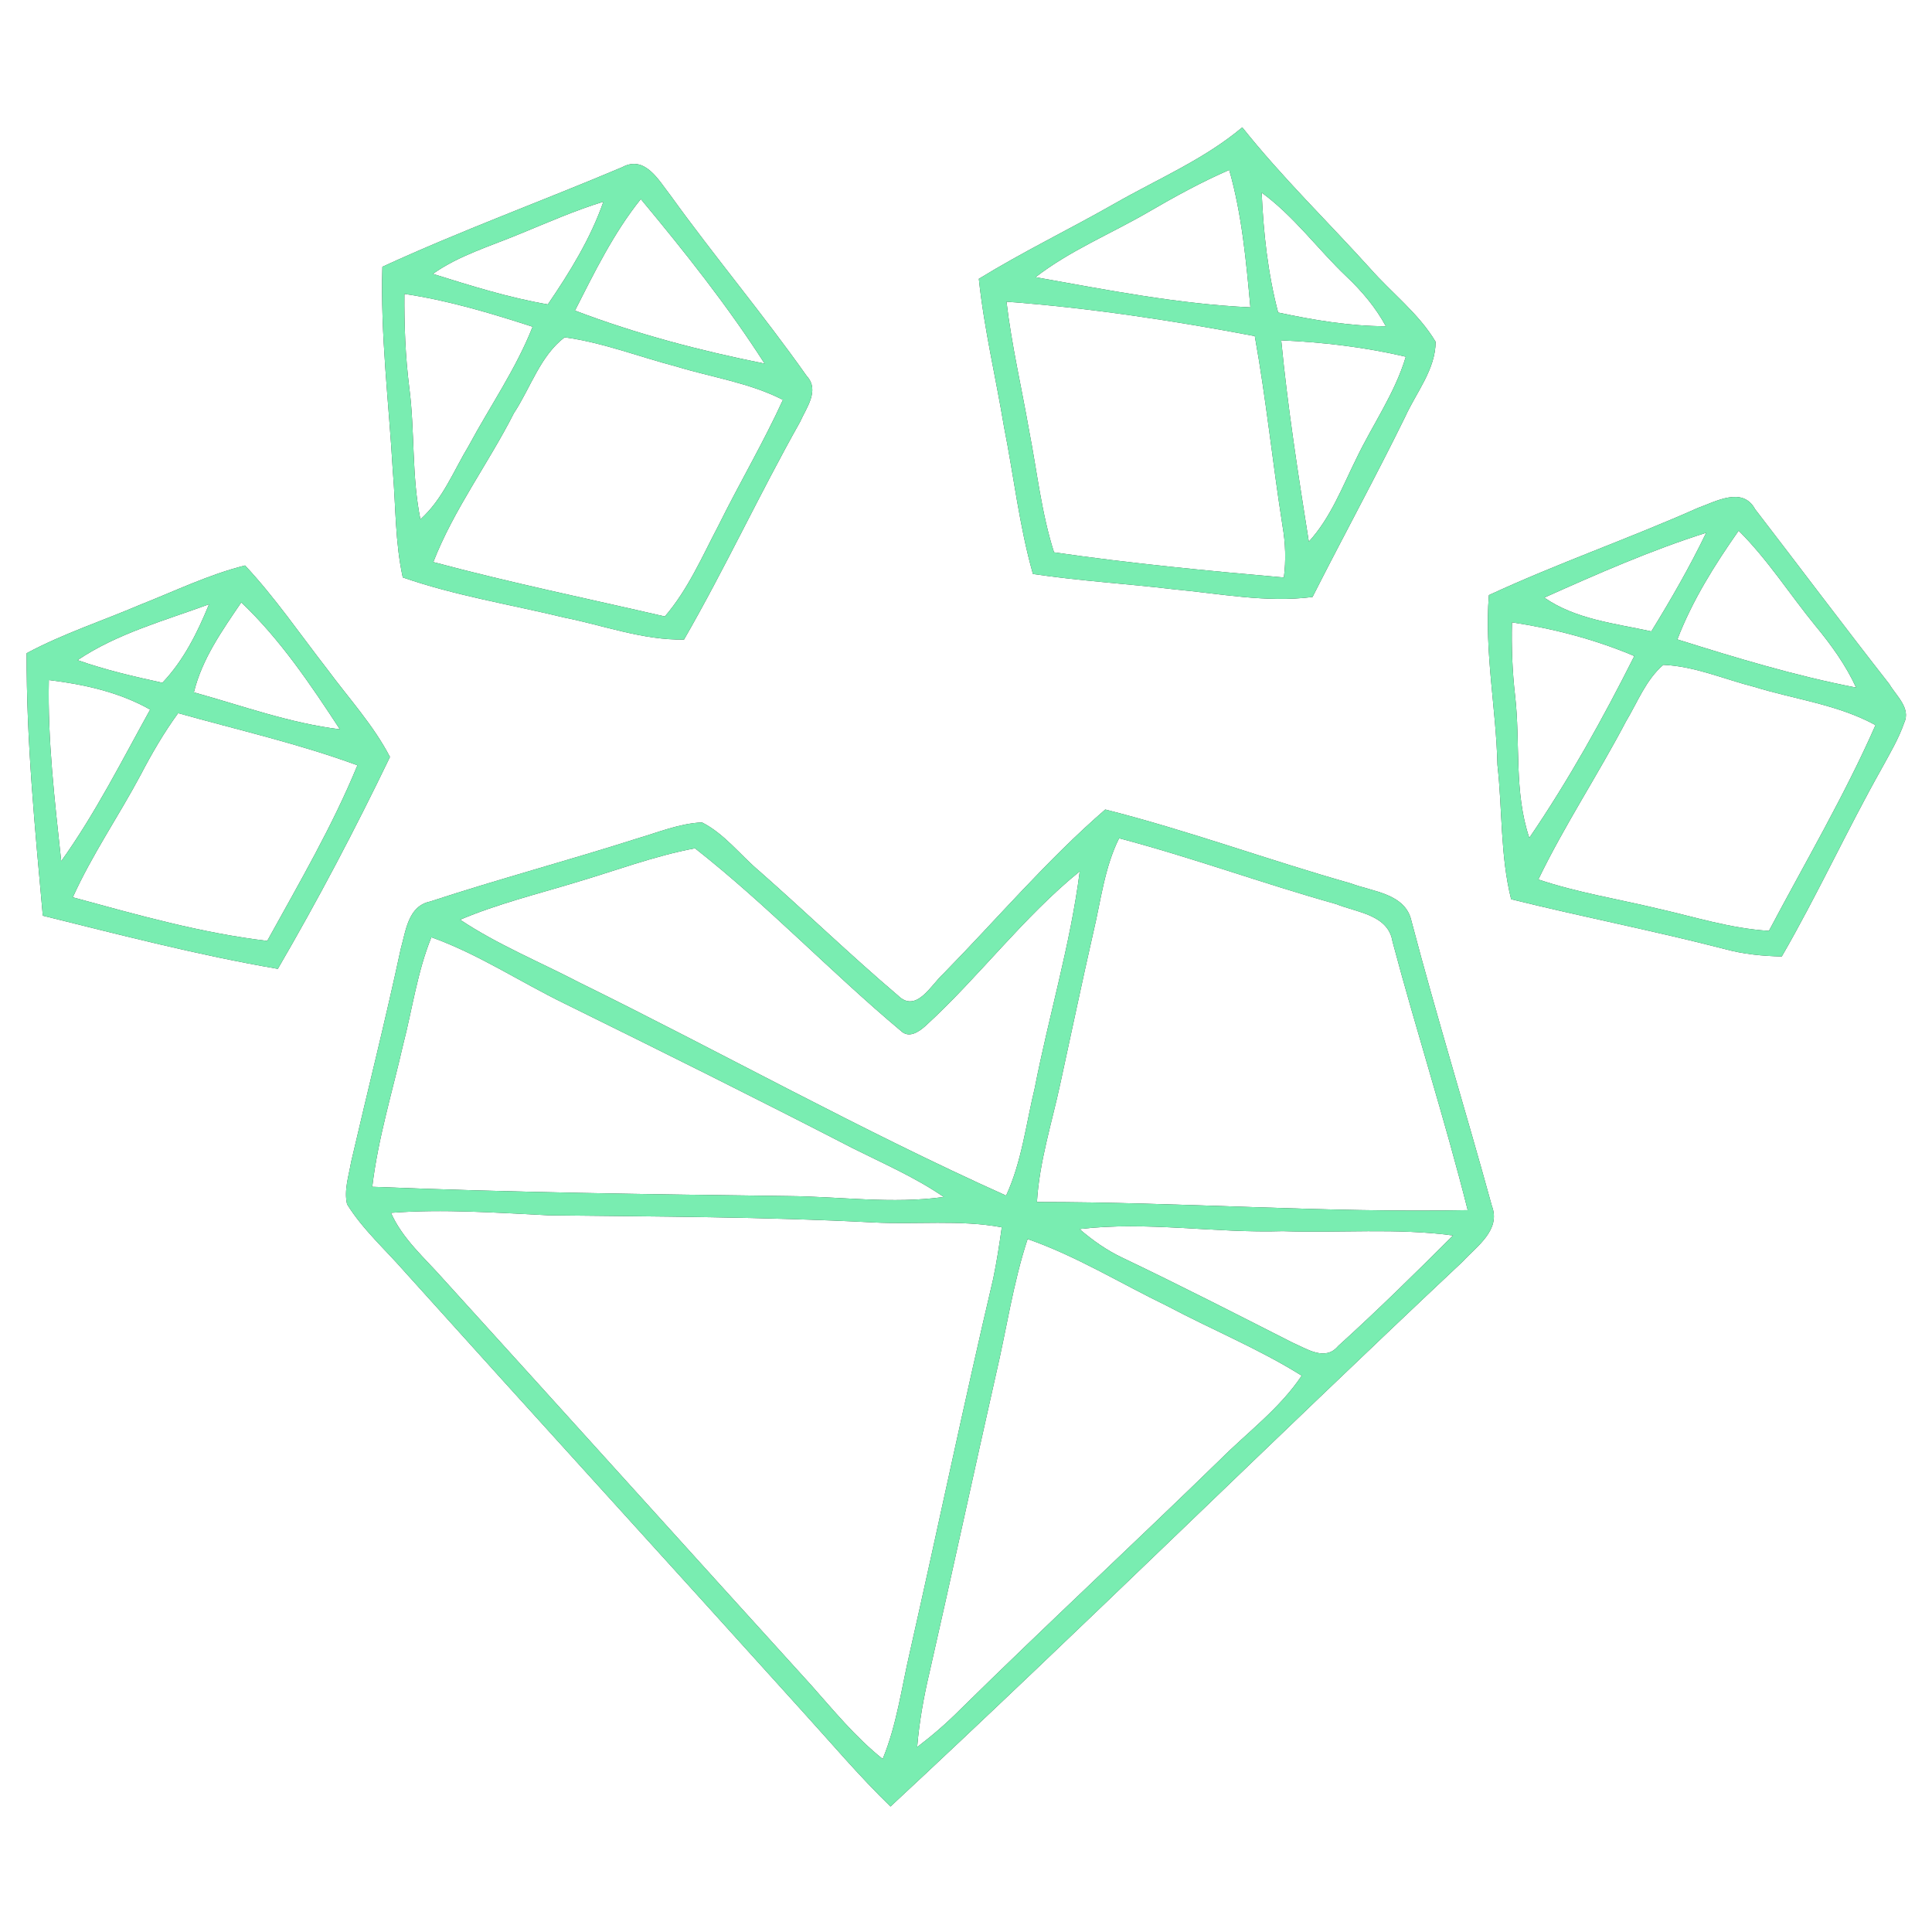 <?xml version="1.0" encoding="UTF-8" ?>
<!DOCTYPE svg PUBLIC "-//W3C//DTD SVG 1.1//EN" "http://www.w3.org/Graphics/SVG/1.1/DTD/svg11.dtd">
<svg width="250pt" height="250pt" viewBox="0 0 250 250" version="1.1" xmlns="http://www.w3.org/2000/svg">
<rect x="0" y="0" width="250" height="250" fill="#333333" stroke="none"/>
<g id="#ffffffff">
<path fill="#ffffff" opacity="1.00" d=" M 0.00 0.00 L 250.00 0.00 L 250.00 250.00 L 0.00 250.00 L 0.00 0.00 M 144.29 26.31 C 138.45 29.64 132.39 32.56 126.66 36.08 C 127.34 42.53 128.86 48.85 129.92 55.24 C 131.18 61.58 131.89 68.04 133.66 74.27 C 139.72 75.18 145.84 75.53 151.92 76.26 C 157.88 76.81 163.85 78.02 169.84 77.25 C 173.79 69.44 177.99 61.77 181.84 53.91 C 183.27 50.77 185.75 47.81 185.77 44.23 C 183.58 40.55 180.07 37.90 177.27 34.71 C 171.77 28.63 165.86 22.90 160.75 16.48 C 155.82 20.62 149.84 23.14 144.29 26.31 M 80.50 21.64 C 70.19 26.00 59.65 29.84 49.48 34.52 C 49.21 43.36 50.33 52.14 50.83 60.95 C 51.22 65.54 51.12 70.19 52.12 74.72 C 58.91 77.08 66.04 78.22 73.01 79.91 C 78.16 80.94 83.19 82.85 88.51 82.76 C 93.82 73.54 98.31 63.87 103.53 54.59 C 104.33 52.78 106.10 50.51 104.40 48.67 C 98.77 40.69 92.46 33.20 86.75 25.27 C 85.22 23.32 83.46 20.03 80.50 21.64 M 219.70 65.73 C 210.78 69.70 201.52 72.90 192.66 77.01 C 192.08 84.37 193.60 91.65 193.77 98.99 C 194.42 104.77 194.12 110.68 195.54 116.36 C 204.72 118.64 214.03 120.44 223.19 122.81 C 225.59 123.47 228.08 123.71 230.56 123.77 C 235.16 115.82 238.98 107.46 243.48 99.46 C 244.53 97.53 245.67 95.63 246.40 93.54 C 247.29 91.62 245.37 90.05 244.49 88.54 C 238.62 81.04 232.91 73.42 227.11 65.89 C 225.50 62.91 222.03 64.89 219.70 65.73 M 18.15 78.25 C 13.25 80.34 8.16 82.00 3.45 84.52 C 3.40 95.87 4.53 107.20 5.54 118.49 C 15.62 120.99 25.71 123.61 35.95 125.37 C 41.15 116.44 45.98 107.26 50.46 97.95 C 48.30 93.80 45.12 90.35 42.36 86.61 C 38.85 82.10 35.62 77.35 31.71 73.17 C 27.01 74.35 22.64 76.48 18.15 78.25 M 122.05 126.02 C 120.48 127.44 118.57 131.16 116.20 128.82 C 110.08 123.62 104.30 118.04 98.27 112.73 C 95.79 110.65 93.76 107.90 90.84 106.42 C 87.93 106.55 85.19 107.70 82.42 108.51 C 73.53 111.35 64.51 113.75 55.65 116.66 C 52.80 117.25 52.52 120.46 51.86 122.77 C 49.88 132.01 47.56 141.17 45.43 150.38 C 45.13 152.16 44.49 154.01 44.91 155.83 C 46.95 159.11 49.87 161.70 52.40 164.60 C 69.45 183.55 86.63 202.37 103.70 221.30 C 107.51 225.48 111.16 229.82 115.23 233.76 C 140.18 210.56 164.43 186.59 189.26 163.26 C 191.09 161.26 194.24 159.17 193.05 156.05 C 189.67 143.75 185.90 131.55 182.65 119.21 C 181.89 115.61 177.63 115.39 174.79 114.31 C 164.15 111.30 153.75 107.46 143.02 104.75 C 135.49 111.27 129.02 118.91 122.05 126.02 Z" />
<path fill="#ffffff" opacity="1.00" d=" M 148.54 27.47 C 151.96 25.48 155.43 23.57 159.06 21.99 C 160.71 27.77 161.25 33.80 161.80 39.77 C 152.45 39.34 143.20 37.51 134.00 35.87 C 138.45 32.42 143.70 30.28 148.54 27.47 Z" />
<path fill="#ffffff" opacity="1.00" d=" M 163.26 24.93 C 167.45 27.98 170.50 32.23 174.23 35.78 C 176.23 37.67 178.02 39.79 179.33 42.22 C 174.63 42.20 169.98 41.42 165.39 40.44 C 164.06 35.38 163.49 30.15 163.26 24.93 Z" />
<path fill="#ffffff" opacity="1.00" d=" M 67.28 30.26 C 70.85 28.80 74.39 27.23 78.08 26.10 C 76.41 30.89 73.73 35.22 70.89 39.39 C 65.82 38.52 60.91 36.97 56.01 35.44 C 59.43 33.03 63.47 31.85 67.28 30.26 Z" />
<path fill="#ffffff" opacity="1.00" d=" M 74.40 40.19 C 76.93 35.22 79.41 30.13 82.92 25.76 C 88.59 32.58 94.15 39.57 98.94 47.05 C 90.62 45.39 82.33 43.21 74.40 40.19 Z" />
<path fill="#ffffff" opacity="1.00" d=" M 52.33 38.03 C 57.99 38.87 63.49 40.52 68.92 42.28 C 66.78 47.72 63.42 52.54 60.66 57.67 C 58.70 60.92 57.29 64.62 54.40 67.20 C 53.25 61.55 53.70 55.76 52.95 50.07 C 52.45 46.08 52.30 42.05 52.33 38.03 Z" />
<path fill="#ffffff" opacity="1.00" d=" M 130.24 39.04 C 141.02 39.84 151.76 41.48 162.37 43.49 C 163.84 51.64 164.67 59.89 165.96 68.07 C 166.34 70.27 166.42 72.51 166.13 74.73 C 156.20 73.85 146.26 72.91 136.39 71.47 C 134.75 66.35 134.20 60.99 133.17 55.74 C 132.20 50.17 130.90 44.66 130.24 39.04 Z" />
<path fill="#ffffff" opacity="1.00" d=" M 66.50 53.46 C 68.65 50.20 69.90 46.05 73.06 43.65 C 78.02 44.32 82.73 46.18 87.57 47.44 C 92.15 48.84 97.00 49.53 101.31 51.74 C 98.78 57.28 95.68 62.52 92.98 67.98 C 90.86 72.02 89.03 76.28 86.03 79.77 C 76.04 77.46 65.98 75.39 56.07 72.73 C 58.73 65.90 63.20 59.97 66.50 53.46 Z" />
<path fill="#ffffff" opacity="1.00" d=" M 165.79 44.04 C 171.21 44.28 176.62 44.92 181.91 46.16 C 180.50 50.90 177.60 54.96 175.49 59.38 C 173.67 63.06 172.18 67.01 169.36 70.09 C 167.99 61.43 166.63 52.76 165.79 44.04 Z" />
<path fill="#ffffff" opacity="1.00" d=" M 199.83 77.33 C 206.69 74.26 213.61 71.21 220.78 68.94 C 218.66 73.33 216.23 77.56 213.68 81.70 C 208.97 80.67 203.88 80.15 199.83 77.33 Z" />
<path fill="#ffffff" opacity="1.00" d=" M 217.05 82.74 C 218.99 77.69 221.89 73.08 224.98 68.67 C 228.75 72.41 231.60 76.93 234.96 81.03 C 236.98 83.48 238.85 86.07 240.18 88.97 C 232.34 87.46 224.66 85.13 217.05 82.74 Z" />
<path fill="#ffffff" opacity="1.00" d=" M 10.04 85.42 C 15.17 81.96 21.29 80.31 27.05 78.19 C 25.55 81.85 23.77 85.46 21.01 88.35 C 17.31 87.54 13.62 86.69 10.04 85.42 Z" />
<path fill="#ffffff" opacity="1.00" d=" M 31.22 77.95 C 36.25 82.72 40.19 88.58 43.98 94.37 C 37.50 93.58 31.34 91.32 25.09 89.59 C 26.14 85.26 28.76 81.58 31.22 77.95 Z" />
<path fill="#ffffff" opacity="1.00" d=" M 195.65 80.53 C 201.08 81.35 206.43 82.75 211.48 84.89 C 207.42 92.97 202.99 100.94 197.89 108.42 C 195.89 102.47 196.76 96.13 196.05 90.00 C 195.69 86.86 195.57 83.69 195.65 80.53 Z" />
<path fill="#ffffff" opacity="1.00" d=" M 210.39 93.37 C 211.89 90.88 212.97 87.97 215.23 86.03 C 219.30 86.20 223.09 87.89 227.00 88.88 C 232.23 90.50 237.83 91.16 242.69 93.83 C 238.66 102.98 233.57 111.62 228.90 120.45 C 223.96 120.16 219.22 118.63 214.42 117.55 C 209.29 116.32 204.06 115.49 199.06 113.80 C 202.45 106.79 206.77 100.27 210.39 93.37 Z" />
<path fill="#ffffff" opacity="1.00" d=" M 6.32 88.00 C 10.86 88.55 15.41 89.55 19.43 91.82 C 15.76 98.44 12.34 105.26 7.92 111.43 C 7.09 103.65 6.15 95.84 6.32 88.00 Z" />
<path fill="#ffffff" opacity="1.00" d=" M 23.05 92.28 C 30.80 94.46 38.69 96.24 46.25 99.03 C 43.01 106.91 38.69 114.30 34.58 121.75 C 26.05 120.74 17.70 118.37 9.42 116.11 C 11.91 110.60 15.36 105.60 18.20 100.27 C 19.64 97.51 21.21 94.81 23.05 92.28 Z" />
<path fill="#ffffff" opacity="1.00" d=" M 141.49 120.59 C 142.46 116.51 142.92 112.26 144.81 108.47 C 154.28 110.97 163.48 114.35 172.91 116.99 C 175.58 118.07 179.64 118.36 180.19 121.83 C 183.28 133.46 186.99 144.93 189.92 156.59 C 171.33 156.96 152.77 155.53 134.18 155.54 C 134.49 150.32 136.11 145.32 137.20 140.24 C 138.63 133.69 140.00 127.13 141.49 120.59 Z" />
<path fill="#ffffff" opacity="1.00" d=" M 74.35 114.23 C 79.53 112.71 84.60 110.77 89.93 109.77 C 99.27 117.10 107.48 125.78 116.57 133.39 C 117.62 134.41 118.89 133.52 119.75 132.76 C 126.70 126.40 132.40 118.69 139.72 112.75 C 138.51 122.23 135.72 131.43 133.89 140.81 C 132.76 145.47 132.22 150.32 130.19 154.71 C 111.42 146.28 93.42 136.21 74.95 127.13 C 69.80 124.45 64.39 122.24 59.54 119.01 C 64.33 116.98 69.39 115.73 74.35 114.23 Z" />
<path fill="#ffffff" opacity="1.00" d=" M 52.16 135.20 C 53.36 130.56 54.00 125.75 55.82 121.28 C 61.89 123.45 67.28 127.05 73.05 129.86 C 85.54 136.01 98.00 142.21 110.37 148.59 C 114.34 150.58 118.45 152.36 122.13 154.89 C 115.44 155.82 108.71 154.83 102.00 154.77 C 84.06 154.54 66.11 154.30 48.17 153.57 C 48.91 147.33 50.77 141.31 52.16 135.20 Z" />
<path fill="#ffffff" opacity="1.00" d=" M 50.59 156.94 C 57.39 156.42 64.21 156.93 71.00 157.26 C 85.00 157.43 99.01 157.45 112.99 158.18 C 118.54 158.48 124.13 157.80 129.63 158.81 C 129.32 161.03 128.98 163.26 128.52 165.47 C 124.74 181.52 121.38 197.67 117.74 213.76 C 116.66 218.40 116.05 223.18 114.22 227.61 C 110.72 224.82 107.89 221.35 104.94 218.03 C 89.07 200.56 73.28 183.03 57.41 165.56 C 54.99 162.81 52.10 160.35 50.59 156.94 Z" />
<path fill="#ffffff" opacity="1.00" d=" M 139.69 159.04 C 148.46 158.00 157.22 159.59 166.00 159.31 C 173.34 159.57 180.72 158.88 188.02 159.87 C 183.16 164.73 178.24 169.57 173.14 174.19 C 171.47 176.19 169.09 174.52 167.26 173.74 C 159.96 170.03 152.67 166.30 145.28 162.77 C 143.24 161.81 141.39 160.51 139.69 159.04 Z" />
<path fill="#ffffff" opacity="1.00" d=" M 128.86 177.92 C 130.24 172.06 131.08 166.07 132.97 160.33 C 139.29 162.53 145.01 166.08 151.01 168.98 C 156.79 172.05 162.88 174.53 168.44 178.01 C 165.60 182.26 161.45 185.31 157.88 188.88 C 146.73 199.74 135.32 210.32 124.23 221.23 C 122.50 222.97 120.64 224.58 118.68 226.07 C 118.95 222.81 119.53 219.58 120.28 216.40 C 123.20 203.59 125.97 190.74 128.86 177.92 Z" />
</g>
<g id="#79edb1ff">
<path fill="#79edb1" opacity="1.00" d=" M 144.29 26.31 C 149.84 23.14 155.82 20.62 160.75 16.48 C 165.86 22.90 171.77 28.63 177.27 34.71 C 180.07 37.90 183.58 40.55 185.77 44.23 C 185.75 47.81 183.27 50.77 181.84 53.91 C 177.99 61.77 173.79 69.44 169.84 77.25 C 163.85 78.02 157.88 76.81 151.92 76.26 C 145.84 75.53 139.72 75.18 133.66 74.27 C 131.89 68.04 131.18 61.58 129.92 55.24 C 128.86 48.85 127.34 42.53 126.66 36.08 C 132.39 32.56 138.45 29.64 144.29 26.31 M 148.54 27.47 C 143.70 30.28 138.45 32.42 134.00 35.87 C 143.20 37.51 152.45 39.34 161.80 39.77 C 161.25 33.80 160.71 27.77 159.06 21.99 C 155.43 23.57 151.96 25.48 148.54 27.47 M 163.26 24.93 C 163.49 30.15 164.06 35.38 165.39 40.44 C 169.98 41.42 174.63 42.20 179.33 42.22 C 178.02 39.79 176.23 37.67 174.23 35.78 C 170.50 32.23 167.45 27.98 163.26 24.93 M 130.24 39.04 C 130.90 44.66 132.20 50.17 133.17 55.74 C 134.20 60.99 134.75 66.35 136.39 71.47 C 146.26 72.91 156.20 73.85 166.13 74.73 C 166.42 72.51 166.34 70.27 165.96 68.07 C 164.67 59.89 163.84 51.64 162.37 43.49 C 151.76 41.48 141.02 39.84 130.24 39.04 M 165.79 44.04 C 166.63 52.76 167.99 61.43 169.36 70.09 C 172.18 67.01 173.67 63.06 175.49 59.38 C 177.60 54.96 180.50 50.90 181.91 46.16 C 176.62 44.92 171.21 44.28 165.79 44.04 Z" />
<path fill="#79edb1" opacity="1.00" d=" M 80.50 21.64 C 83.46 20.03 85.22 23.32 86.75 25.27 C 92.46 33.20 98.77 40.69 104.40 48.67 C 106.10 50.51 104.33 52.78 103.53 54.59 C 98.31 63.87 93.82 73.54 88.51 82.76 C 83.19 82.85 78.16 80.94 73.01 79.91 C 66.04 78.22 58.91 77.08 52.12 74.72 C 51.12 70.19 51.22 65.54 50.83 60.95 C 50.33 52.14 49.21 43.36 49.48 34.52 C 59.65 29.84 70.19 26.00 80.50 21.64 M 67.28 30.26 C 63.47 31.85 59.43 33.03 56.01 35.44 C 60.91 36.97 65.82 38.52 70.89 39.39 C 73.73 35.22 76.41 30.89 78.08 26.10 C 74.39 27.23 70.85 28.80 67.28 30.26 M 74.40 40.19 C 82.33 43.21 90.62 45.39 98.94 47.05 C 94.15 39.57 88.59 32.58 82.92 25.76 C 79.41 30.13 76.93 35.22 74.40 40.19 M 52.33 38.03 C 52.30 42.05 52.45 46.08 52.95 50.07 C 53.70 55.76 53.25 61.55 54.40 67.20 C 57.29 64.62 58.70 60.92 60.66 57.67 C 63.42 52.54 66.78 47.72 68.92 42.28 C 63.49 40.52 57.99 38.87 52.33 38.03 M 66.50 53.46 C 63.20 59.97 58.73 65.90 56.07 72.73 C 65.98 75.39 76.04 77.46 86.03 79.77 C 89.03 76.28 90.86 72.02 92.98 67.98 C 95.68 62.52 98.78 57.28 101.31 51.74 C 97.00 49.53 92.15 48.84 87.57 47.44 C 82.73 46.18 78.02 44.32 73.06 43.65 C 69.90 46.05 68.65 50.20 66.50 53.46 Z" />
<path fill="#79edb1" opacity="1.00" d=" M 219.70 65.73 C 222.03 64.89 225.50 62.91 227.11 65.89 C 232.91 73.42 238.62 81.04 244.49 88.54 C 245.37 90.05 247.29 91.62 246.40 93.54 C 245.67 95.63 244.53 97.53 243.48 99.46 C 238.98 107.46 235.16 115.82 230.56 123.77 C 228.08 123.71 225.59 123.47 223.19 122.81 C 214.03 120.44 204.72 118.64 195.54 116.36 C 194.12 110.68 194.42 104.77 193.77 98.99 C 193.60 91.65 192.08 84.37 192.66 77.01 C 201.52 72.90 210.78 69.70 219.70 65.73 M 199.83 77.33 C 203.88 80.15 208.97 80.67 213.68 81.70 C 216.23 77.56 218.66 73.33 220.78 68.94 C 213.61 71.21 206.69 74.26 199.83 77.33 M 217.05 82.74 C 224.66 85.13 232.34 87.46 240.18 88.97 C 238.85 86.07 236.98 83.48 234.96 81.03 C 231.60 76.93 228.75 72.41 224.98 68.67 C 221.89 73.08 218.99 77.69 217.05 82.74 M 195.65 80.53 C 195.57 83.69 195.69 86.86 196.05 90.00 C 196.76 96.13 195.89 102.47 197.89 108.42 C 202.99 100.94 207.42 92.97 211.48 84.89 C 206.43 82.75 201.08 81.35 195.65 80.53 M 210.39 93.37 C 206.77 100.27 202.45 106.79 199.06 113.80 C 204.06 115.49 209.29 116.32 214.42 117.55 C 219.22 118.63 223.96 120.16 228.90 120.45 C 233.57 111.62 238.66 102.98 242.69 93.83 C 237.83 91.16 232.23 90.50 227.00 88.88 C 223.09 87.89 219.30 86.20 215.23 86.03 C 212.97 87.97 211.89 90.88 210.39 93.37 Z" />
<path fill="#79edb1" opacity="1.00" d=" M 18.15 78.25 C 22.64 76.48 27.01 74.35 31.71 73.17 C 35.62 77.35 38.85 82.10 42.36 86.61 C 45.12 90.35 48.30 93.80 50.46 97.95 C 45.98 107.26 41.15 116.44 35.95 125.37 C 25.71 123.61 15.62 120.99 5.54 118.49 C 4.53 107.20 3.40 95.87 3.45 84.52 C 8.16 82.00 13.25 80.34 18.15 78.25 M 10.04 85.42 C 13.62 86.69 17.31 87.54 21.01 88.35 C 23.77 85.46 25.55 81.85 27.05 78.19 C 21.29 80.31 15.17 81.96 10.04 85.42 M 31.22 77.95 C 28.76 81.58 26.14 85.26 25.09 89.59 C 31.34 91.32 37.50 93.58 43.98 94.37 C 40.19 88.58 36.25 82.72 31.22 77.95 M 6.32 88.00 C 6.15 95.84 7.09 103.65 7.92 111.43 C 12.34 105.26 15.76 98.44 19.43 91.82 C 15.41 89.55 10.86 88.55 6.32 88.00 M 23.05 92.28 C 21.21 94.81 19.64 97.51 18.20 100.27 C 15.36 105.60 11.91 110.60 9.42 116.11 C 17.70 118.37 26.05 120.74 34.58 121.75 C 38.69 114.30 43.01 106.91 46.25 99.03 C 38.69 96.24 30.80 94.46 23.05 92.28 Z" />
<path fill="#79edb1" opacity="1.00" d=" M 122.05 126.02 C 129.02 118.91 135.49 111.27 143.02 104.75 C 153.75 107.46 164.15 111.30 174.79 114.31 C 177.63 115.39 181.89 115.61 182.65 119.21 C 185.90 131.55 189.67 143.75 193.05 156.05 C 194.24 159.17 191.09 161.26 189.26 163.26 C 164.43 186.59 140.18 210.56 115.23 233.76 C 111.16 229.82 107.51 225.48 103.70 221.30 C 86.63 202.37 69.45 183.55 52.40 164.60 C 49.87 161.70 46.95 159.11 44.91 155.83 C 44.49 154.01 45.13 152.16 45.43 150.38 C 47.56 141.17 49.88 132.01 51.86 122.77 C 52.52 120.46 52.80 117.25 55.65 116.66 C 64.51 113.75 73.53 111.35 82.42 108.51 C 85.19 107.70 87.93 106.55 90.84 106.42 C 93.76 107.90 95.79 110.65 98.27 112.73 C 104.30 118.04 110.08 123.62 116.20 128.82 C 118.57 131.16 120.48 127.44 122.05 126.02 M 141.49 120.59 C 140.00 127.13 138.63 133.69 137.20 140.24 C 136.11 145.32 134.49 150.32 134.18 155.54 C 152.77 155.53 171.33 156.96 189.92 156.59 C 186.99 144.93 183.28 133.46 180.19 121.83 C 179.64 118.36 175.58 118.07 172.91 116.99 C 163.48 114.35 154.28 110.97 144.81 108.47 C 142.92 112.26 142.46 116.51 141.49 120.59 M 74.35 114.23 C 69.39 115.73 64.33 116.98 59.54 119.01 C 64.39 122.24 69.80 124.45 74.95 127.13 C 93.42 136.21 111.42 146.28 130.19 154.71 C 132.22 150.32 132.76 145.47 133.89 140.81 C 135.72 131.43 138.51 122.23 139.72 112.75 C 132.40 118.69 126.70 126.40 119.75 132.76 C 118.89 133.52 117.62 134.41 116.57 133.39 C 107.48 125.78 99.27 117.10 89.93 109.77 C 84.60 110.77 79.53 112.71 74.35 114.23 M 52.16 135.20 C 50.77 141.31 48.91 147.33 48.17 153.57 C 66.11 154.30 84.06 154.54 102.00 154.77 C 108.71 154.83 115.44 155.82 122.13 154.89 C 118.45 152.36 114.34 150.58 110.37 148.59 C 98.00 142.21 85.54 136.01 73.05 129.86 C 67.28 127.05 61.89 123.45 55.82 121.28 C 54.00 125.75 53.36 130.56 52.16 135.20 M 50.59 156.94 C 52.10 160.35 54.99 162.81 57.41 165.56 C 73.28 183.03 89.07 200.56 104.94 218.03 C 107.89 221.35 110.72 224.82 114.22 227.61 C 116.05 223.18 116.66 218.40 117.74 213.76 C 121.38 197.67 124.74 181.52 128.52 165.47 C 128.98 163.26 129.32 161.03 129.63 158.81 C 124.13 157.80 118.54 158.48 112.99 158.18 C 99.01 157.45 85.00 157.43 71.00 157.26 C 64.21 156.93 57.39 156.42 50.59 156.94 M 139.69 159.04 C 141.39 160.51 143.24 161.81 145.28 162.77 C 152.67 166.30 159.96 170.03 167.26 173.74 C 169.09 174.52 171.47 176.19 173.14 174.19 C 178.24 169.57 183.16 164.73 188.02 159.87 C 180.72 158.88 173.34 159.57 166.00 159.31 C 157.22 159.59 148.46 158.00 139.69 159.04 M 128.86 177.92 C 125.97 190.74 123.20 203.59 120.28 216.40 C 119.53 219.58 118.95 222.81 118.68 226.07 C 120.64 224.58 122.50 222.97 124.23 221.23 C 135.32 210.32 146.73 199.74 157.88 188.88 C 161.45 185.31 165.60 182.26 168.44 178.01 C 162.88 174.53 156.79 172.05 151.01 168.98 C 145.01 166.08 139.29 162.53 132.97 160.33 C 131.08 166.07 130.24 172.06 128.86 177.92 Z" />
</g>
</svg>
